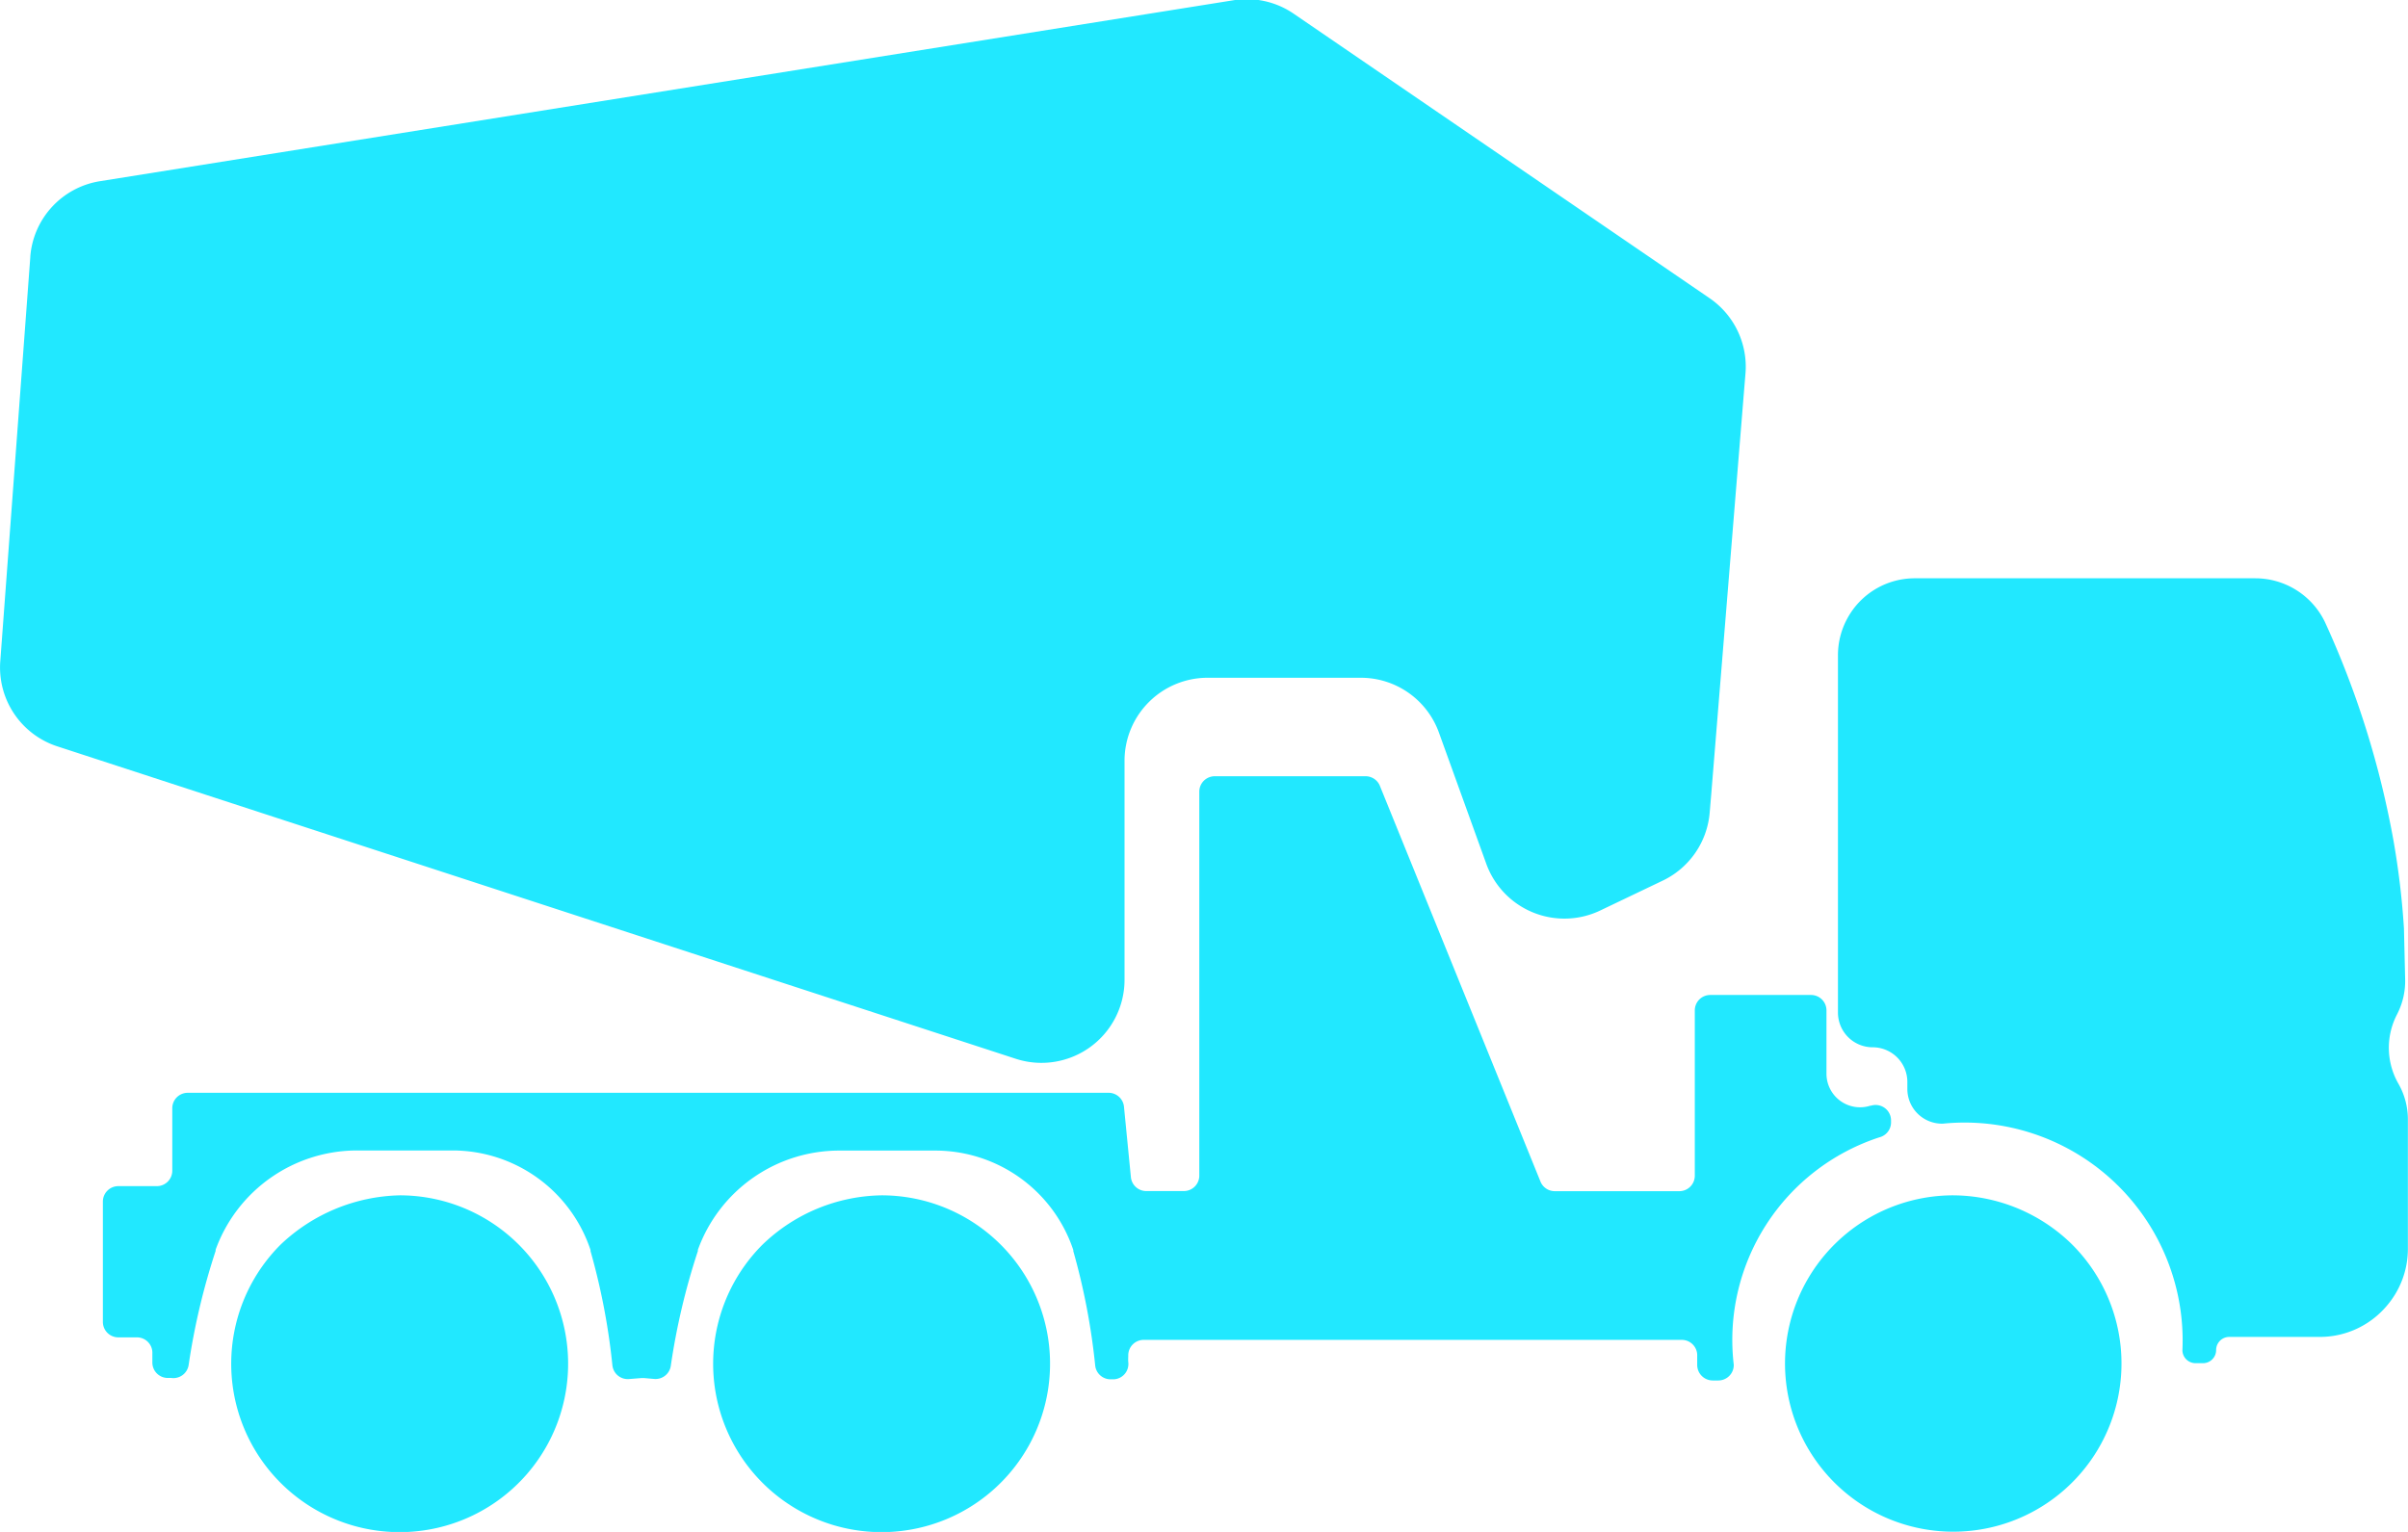<svg xmlns="http://www.w3.org/2000/svg" width="22" height="14" viewBox="0 0 22 14"><defs><style>.a{fill:#21e8ff;}</style></defs><g transform="translate(-614.212 -320.719)"><path class="a" d="M1131.758,480.969l.011.467a.659.659,0,0,1-.07.311l-.009.018a.66.66,0,0,0,.017.623h0a.659.659,0,0,1,.087.328V483.9a.8.8,0,0,1-.2.527h0a.8.8,0,0,1-.606.276h-.826a.12.12,0,0,0-.12.12h0a.12.12,0,0,1-.12.12h-.068a.12.12,0,0,1-.12-.116,1.992,1.992,0,0,0-2.189-2.073.317.317,0,0,1-.324-.317v-.064a.317.317,0,0,0-.317-.317h0a.317.317,0,0,1-.317-.317v-3.266a.7.7,0,0,1,.085-.335h0a.7.7,0,0,1,.618-.368h3.112a.706.706,0,0,1,.637.406,8.336,8.336,0,0,1,.625,2A7.309,7.309,0,0,1,1131.758,480.969Z" transform="translate(-495.583 -151.766)"/><path class="a" d="M659.143,535.92V535.9a.141.141,0,0,0-.184-.135l-.006,0a.307.307,0,0,1-.4-.293v-.578a.141.141,0,0,0-.141-.141h-.921a.141.141,0,0,0-.141.141v1.511a.141.141,0,0,1-.141.141h-1.138a.141.141,0,0,1-.133-.093l-1.463-3.606a.141.141,0,0,0-.133-.093h-1.378a.141.141,0,0,0-.141.141v3.509a.141.141,0,0,1-.141.141h-.343a.141.141,0,0,1-.141-.128l-.063-.642a.141.141,0,0,0-.141-.128h-8.413a.141.141,0,0,0-.141.141v.571a.141.141,0,0,1-.141.141h-.352a.141.141,0,0,0-.141.141v1.1a.141.141,0,0,0,.141.141h.17a.141.141,0,0,1,.141.148c0,.026,0,.053,0,.08a.141.141,0,0,0,.141.143h.031a.141.141,0,0,0,.16-.122,6.234,6.234,0,0,1,.246-1.039l0-.011a1.375,1.375,0,0,1,1.3-.907H646a1.329,1.329,0,0,1,1.261.909l0,.01a6.069,6.069,0,0,1,.2,1.045.141.141,0,0,0,.152.125l.113-.009h.025l.091.008a.141.141,0,0,0,.153-.123,6.211,6.211,0,0,1,.247-1.046l0-.011a1.374,1.374,0,0,1,1.3-.907h.869a1.33,1.33,0,0,1,1.261.909l0,.01a6.07,6.07,0,0,1,.2,1.046.141.141,0,0,0,.15.125l.025,0a.14.14,0,0,0,.127-.158.4.4,0,0,1,0-.049v-.012a.141.141,0,0,1,.141-.141h4.916a.141.141,0,0,1,.141.148c0,.026,0,.053,0,.08a.142.142,0,0,0,.141.143h.052a.141.141,0,0,0,.141-.143,1.948,1.948,0,0,1,1.33-2.079A.141.141,0,0,0,659.143,535.92Z" transform="translate(-27.654 -204.941)"/><path class="a" d="M625.244,326.913h1.4a.758.758,0,0,1,.714.5l.433,1.2a.759.759,0,0,0,1.041.427l.571-.273a.759.759,0,0,0,.429-.621l.014-.165.3-3.69.013-.158a.759.759,0,0,0-.328-.689l-3.8-2.6a.759.759,0,0,0-.548-.123l-10.358,1.654a.758.758,0,0,0-.636.686v.006l-.274,3.689h0a.758.758,0,0,0,.521.784l8.756,2.855a.759.759,0,0,0,.994-.721v-2.01A.759.759,0,0,1,625.244,326.913Z" transform="translate(0 0)"/><path class="a" d="M680.068,649.247a1.632,1.632,0,0,0-1.088.45,1.539,1.539,0,1,0,1.088-.45Z" transform="translate(-62.204 -317.604)"/><path class="a" d="M814.488,649.247a1.6,1.6,0,0,0-1.088.45,1.539,1.539,0,1,0,1.088-.45Z" transform="translate(-192.221 -317.604)"/><path class="a" d="M1113.276,649.247a1.537,1.537,0,1,0,1.088.45A1.561,1.561,0,0,0,1113.276,649.247Z" transform="translate(-481.22 -317.604)"/></g></svg>